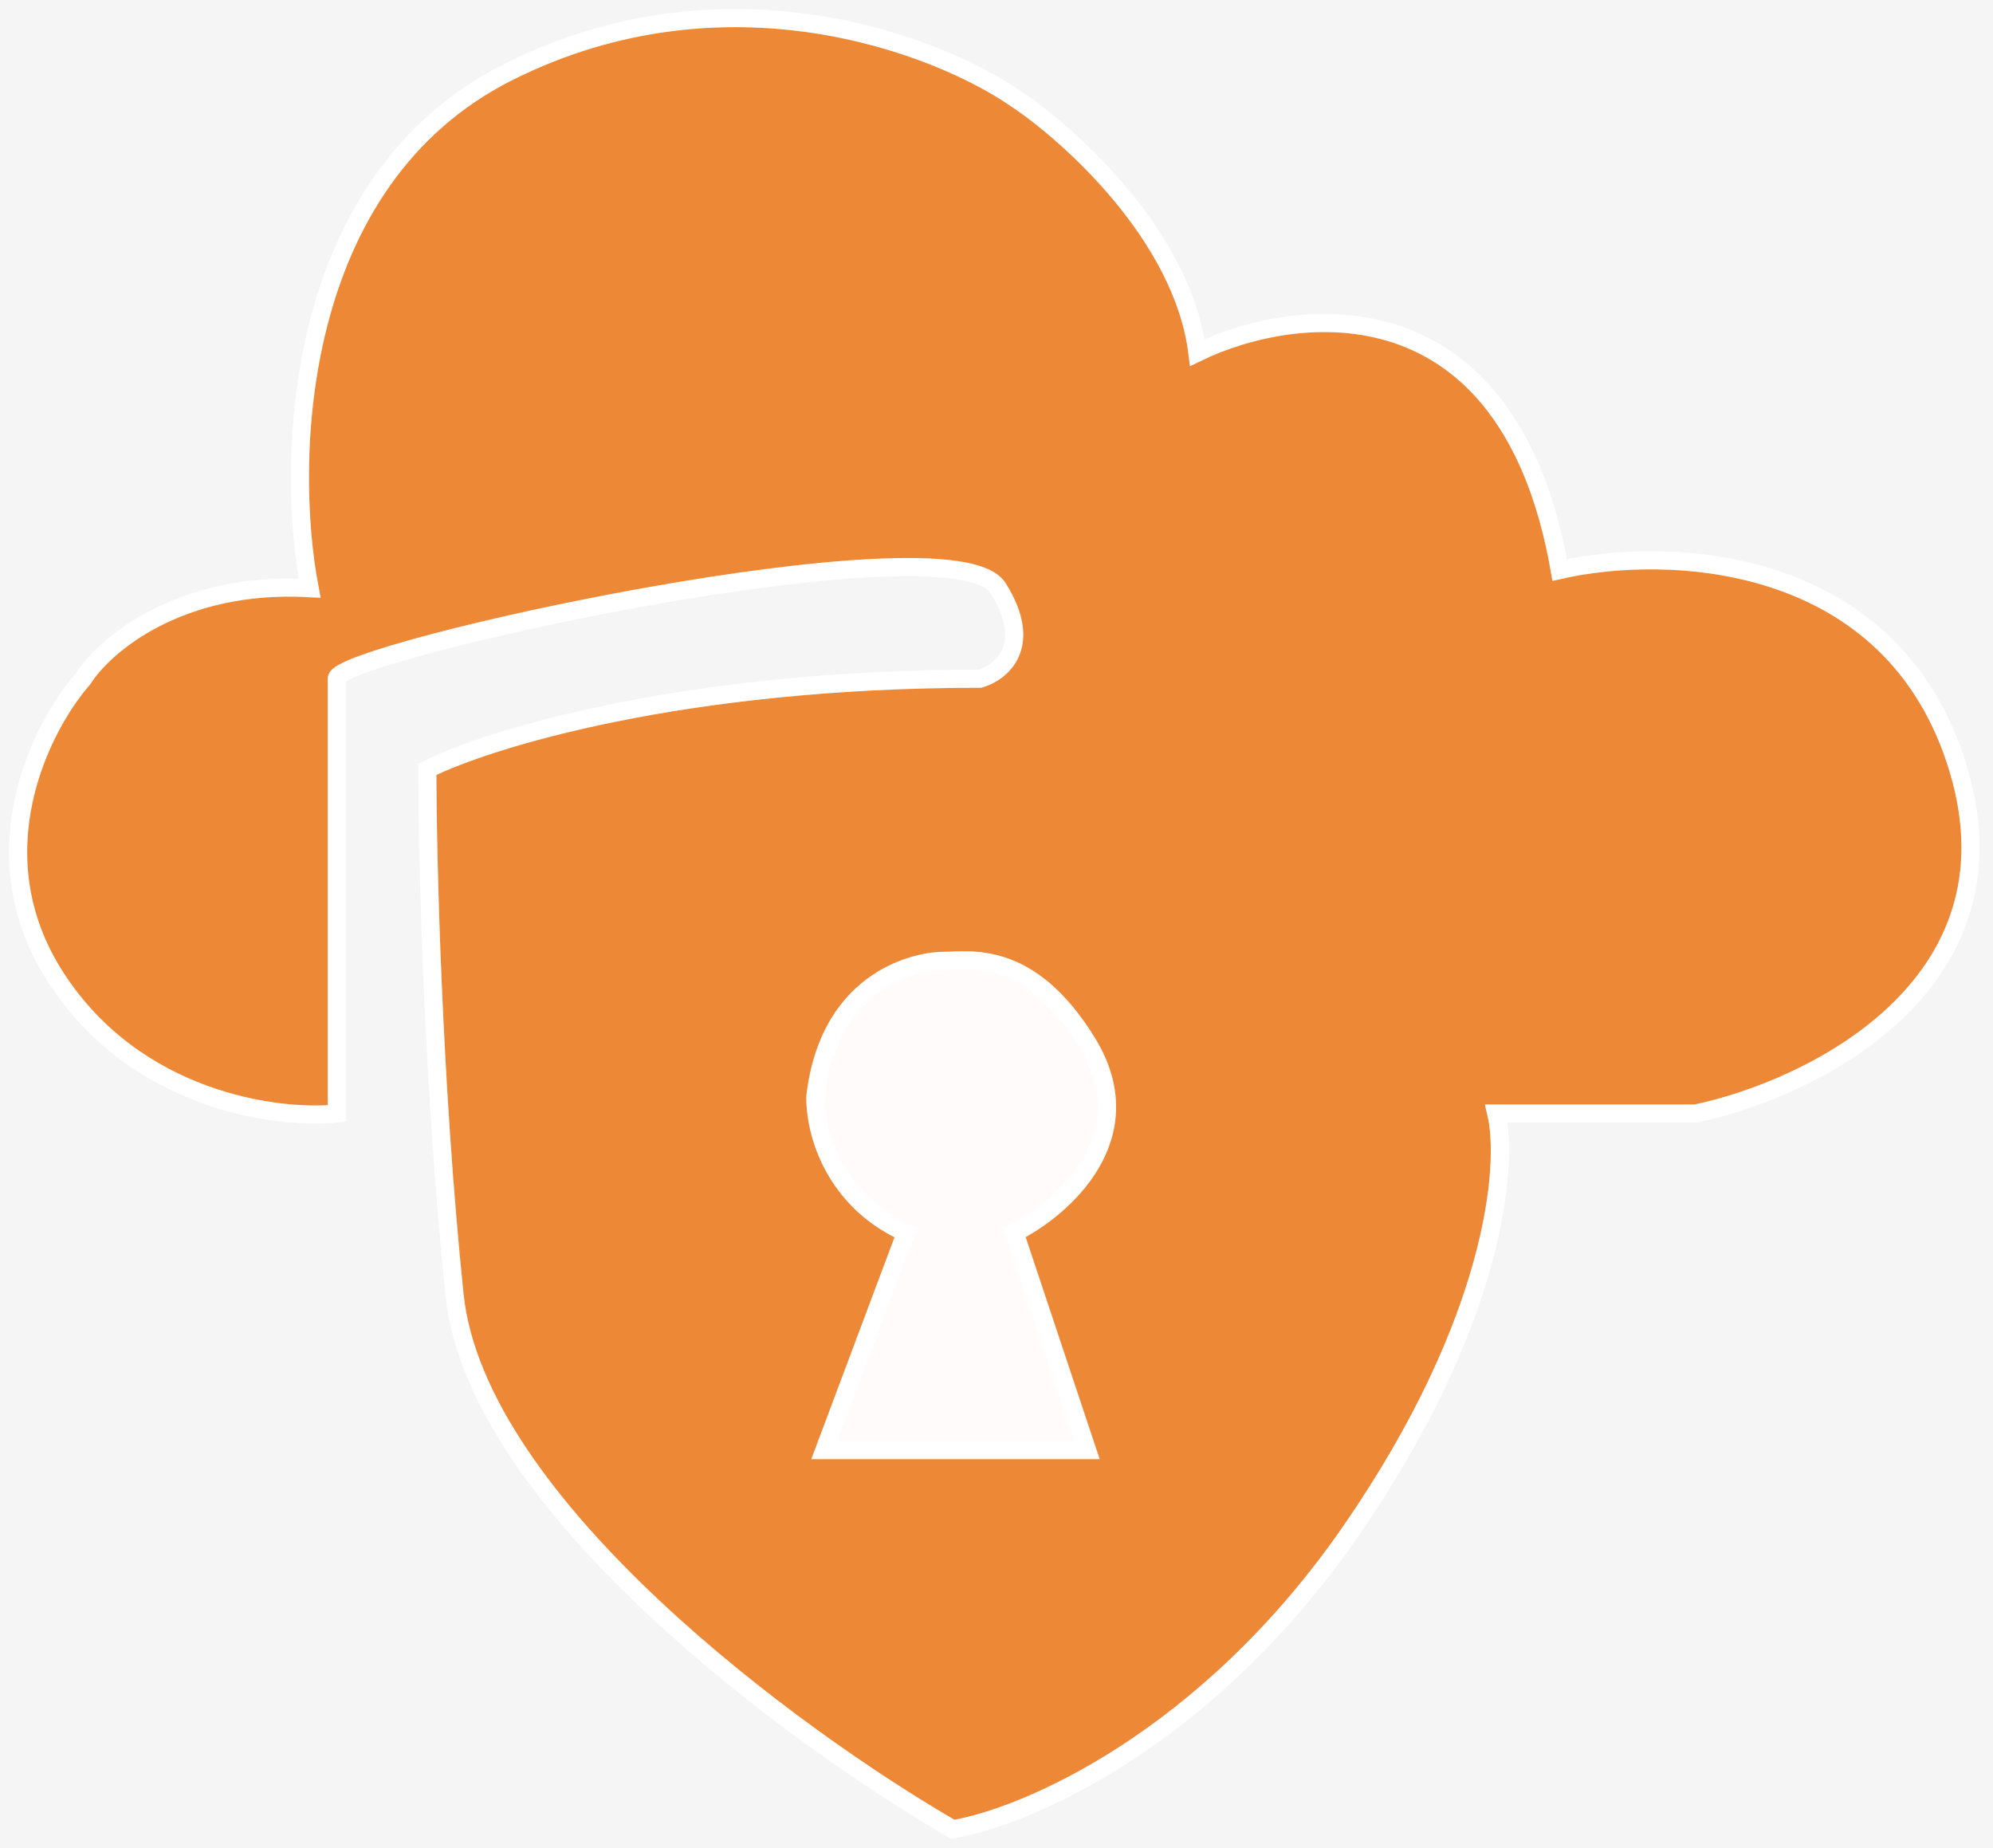 <svg width="110" height="102" viewBox="0 0 110 102" fill="none" xmlns="http://www.w3.org/2000/svg">
<rect width="110" height="102" fill="#F5F5F5"/>
<path d="M18.587 61.458V38.958V37.458C18.587 35.958 52.587 28.457 55.087 32.458C57.087 35.657 55.254 37.124 54.087 37.458C37.687 37.458 26.92 40.791 23.587 42.458C23.587 47.291 23.887 59.858 25.087 71.457C26.287 83.058 43.92 95.957 52.587 100.957C56.587 100.291 66.587 96.058 74.587 84.457C82.587 72.858 83.254 64.291 82.587 61.458H93.587C99.92 60.124 111.687 54.458 108.087 42.458C104.487 30.457 91.92 30.124 86.087 31.457C83.287 15.457 71.587 16.791 66.087 19.457C65.287 13.057 59.087 7.457 56.087 5.457C51.754 2.457 40.087 -2.043 28.087 3.957C16.087 9.957 15.754 25.457 17.087 32.458C9.887 32.057 5.754 35.624 4.587 37.458C2.254 40.124 -1.313 47.157 3.087 53.958C7.487 60.758 15.254 61.791 18.587 61.458Z" fill="#ED8936"/>
<path d="M18.587 38.958V61.458M18.587 61.458C15.254 61.791 7.487 60.758 3.087 53.958C-1.313 47.157 2.254 40.124 4.587 37.458C5.754 35.624 9.887 32.057 17.087 32.458C15.754 25.457 16.087 9.957 28.087 3.957C40.087 -2.043 51.754 2.457 56.087 5.457C59.087 7.457 65.287 13.057 66.087 19.457C71.587 16.791 83.287 15.457 86.087 31.457C91.92 30.124 104.487 30.457 108.087 42.458C111.687 54.458 99.92 60.124 93.587 61.458H82.587C83.254 64.291 82.587 72.858 74.587 84.457C66.587 96.058 56.587 100.291 52.587 100.957C43.92 95.957 26.287 83.058 25.087 71.457C23.887 59.858 23.587 47.291 23.587 42.458C26.92 40.791 37.687 37.458 54.087 37.458C55.254 37.124 57.087 35.657 55.087 32.458C52.587 28.457 18.587 35.958 18.587 37.458C18.587 38.657 18.587 53.958 18.587 61.458Z" stroke="white"/>
<path d="M18.587 38.958V61.458M18.587 61.458C15.254 61.791 7.487 60.758 3.087 53.958C-1.313 47.157 2.254 40.124 4.587 37.458C5.754 35.624 9.887 32.057 17.087 32.458C15.754 25.457 16.087 9.957 28.087 3.957C40.087 -2.043 51.754 2.457 56.087 5.457C59.087 7.457 65.287 13.057 66.087 19.457C71.587 16.791 83.287 15.457 86.087 31.457C91.92 30.124 104.487 30.457 108.087 42.458C111.687 54.458 99.92 60.124 93.587 61.458H82.587C83.254 64.291 82.587 72.858 74.587 84.457C66.587 96.058 56.587 100.291 52.587 100.957C43.92 95.957 26.287 83.058 25.087 71.457C23.887 59.858 23.587 47.291 23.587 42.458C26.92 40.791 37.687 37.458 54.087 37.458C55.254 37.124 57.087 35.657 55.087 32.458C52.587 28.457 18.587 35.958 18.587 37.458C18.587 38.657 18.587 53.958 18.587 61.458Z" stroke="white" stroke-opacity="0.2"/>
<path d="M45.5 80.031L50 68.031C46.4 66.431 45 63.032 45 60.532C45.8 53.731 51 53.032 52 53.032C53.5 53.032 56.8 52.331 60 57.532C63.2 62.731 58.667 66.698 56 68.031L60 80.031H45.5Z" fill="#FFFBFB"/>
<path d="M45.5 80.031L50 68.031C46.4 66.431 45 63.032 45 60.532C45.8 53.731 51 53.032 52 53.032C53.5 53.032 56.8 52.331 60 57.532C63.2 62.731 58.667 66.698 56 68.031L60 80.031H45.5Z" stroke="white"/>
<path d="M45.5 80.031L50 68.031C46.4 66.431 45 63.032 45 60.532C45.8 53.731 51 53.032 52 53.032C53.5 53.032 56.8 52.331 60 57.532C63.2 62.731 58.667 66.698 56 68.031L60 80.031H45.5Z" stroke="white" stroke-opacity="0.2"/>
</svg>
